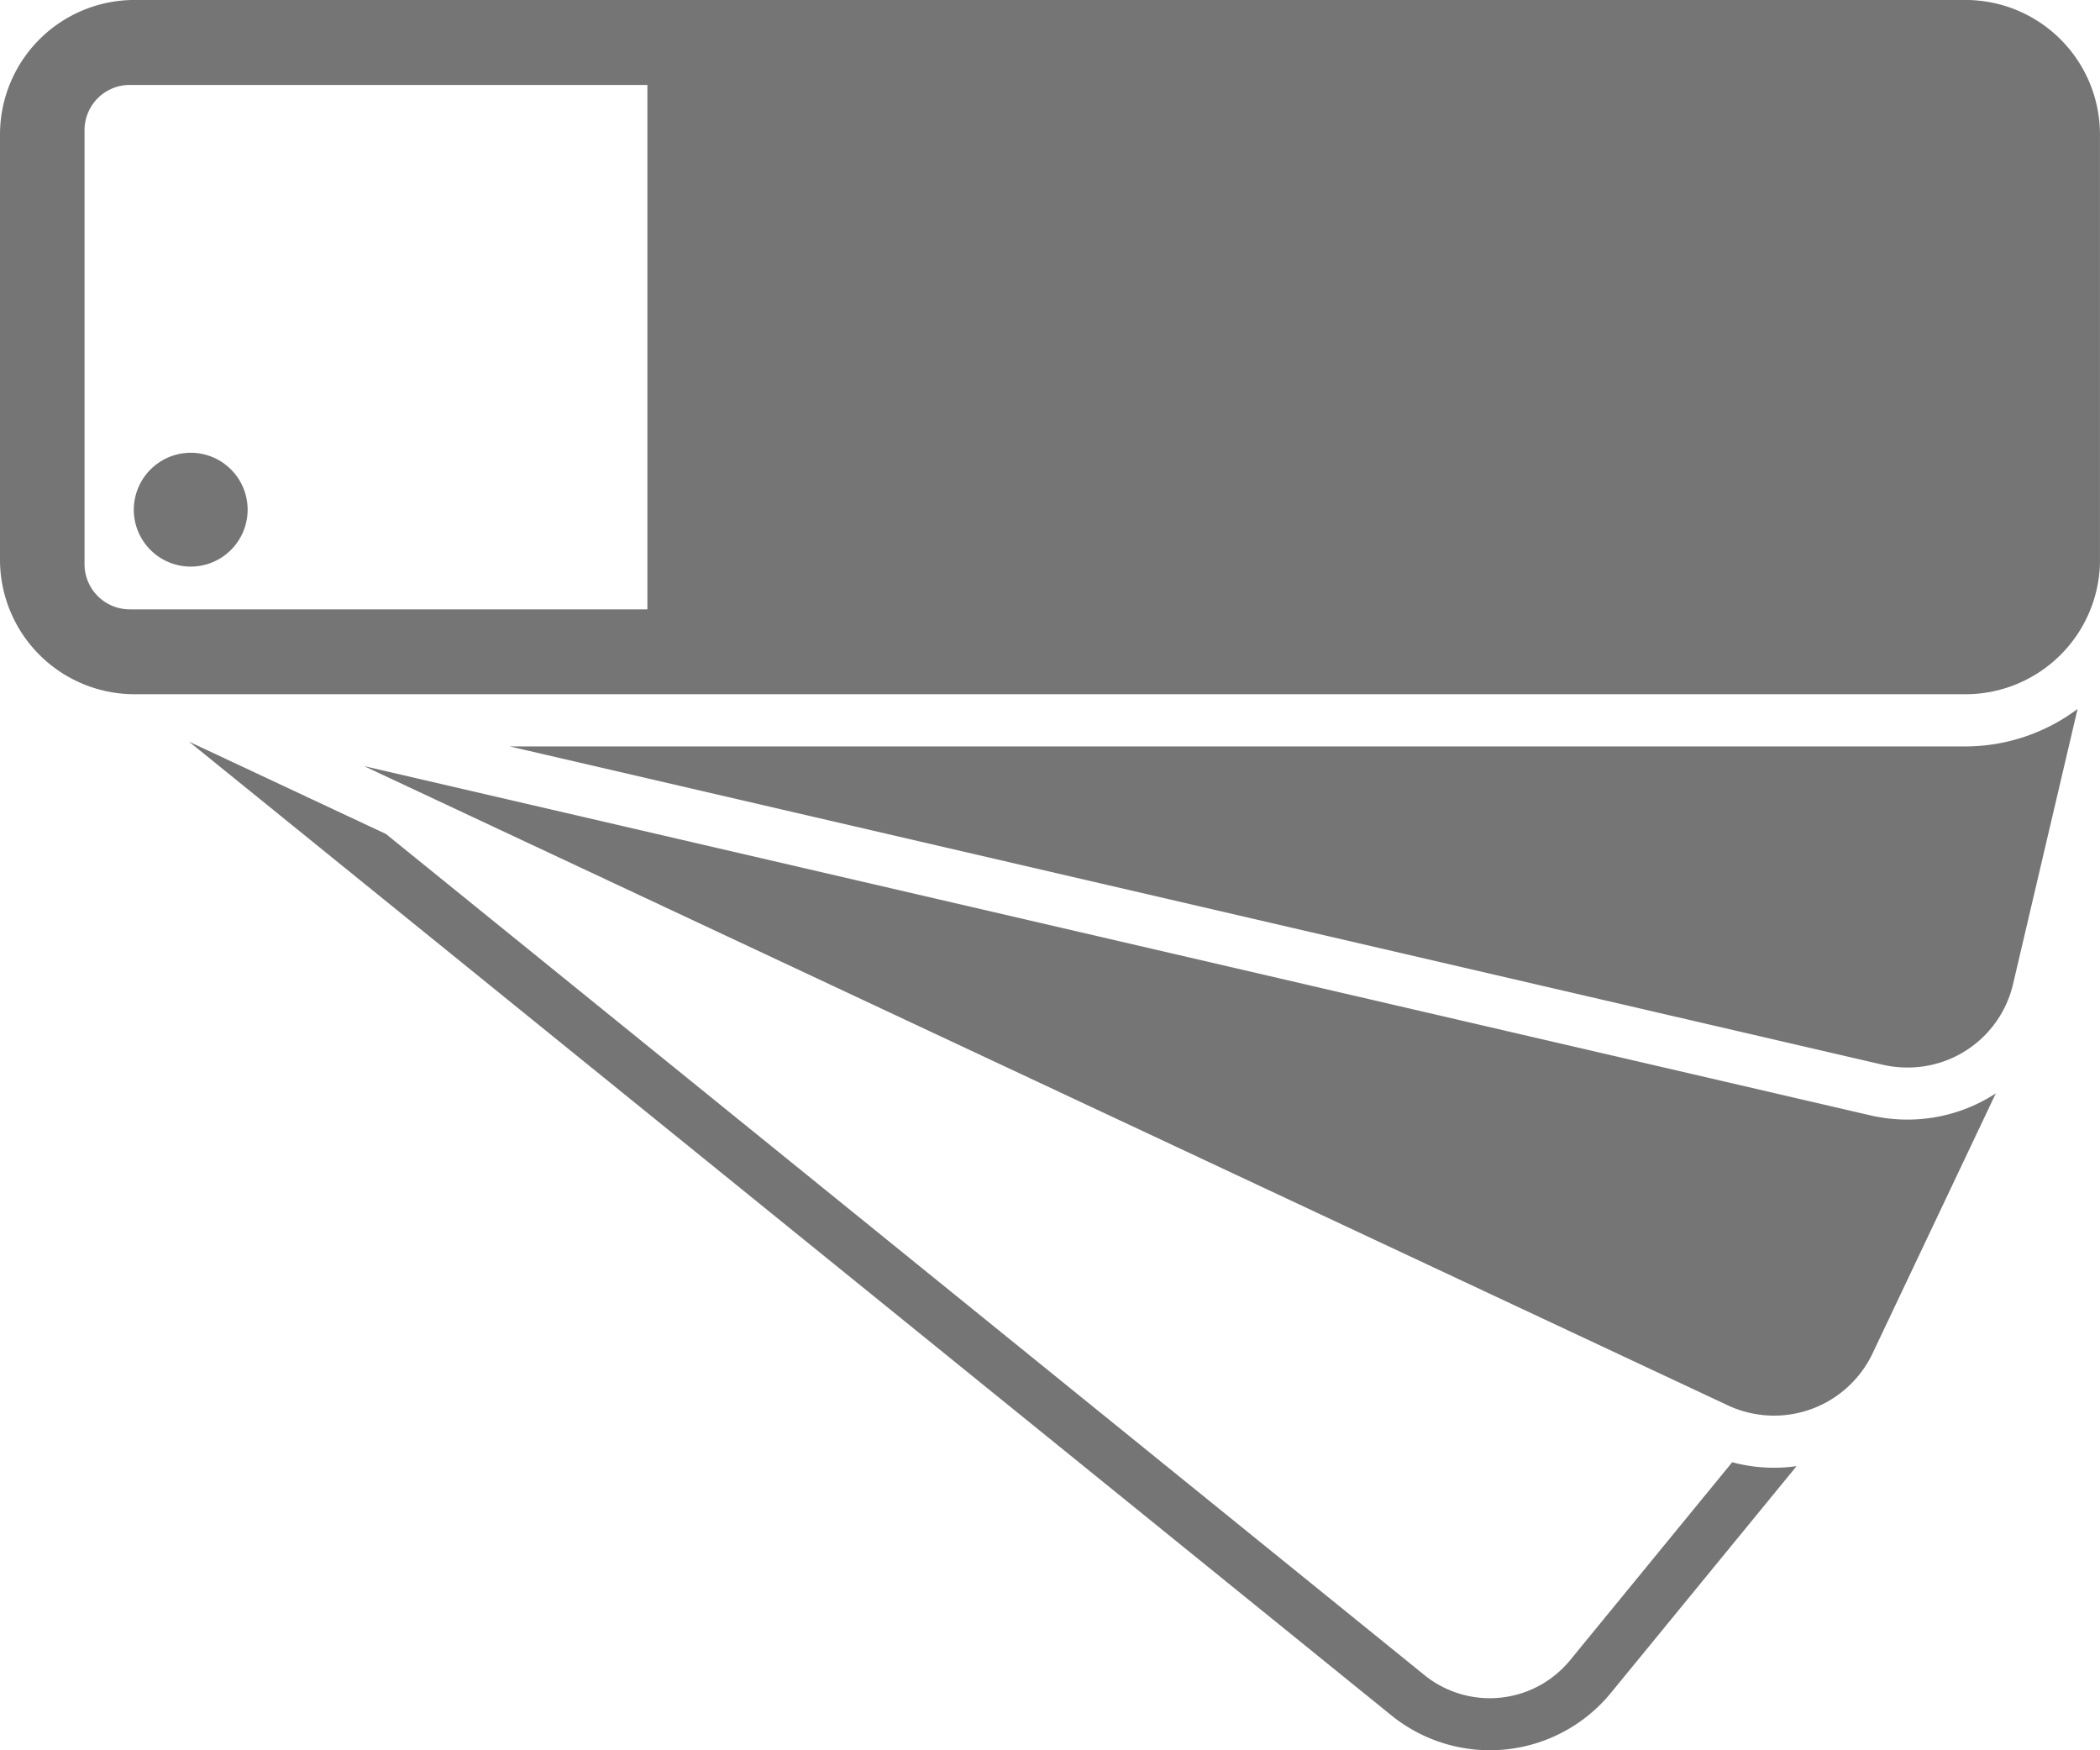 <svg xmlns="http://www.w3.org/2000/svg" width="108" height="90" viewBox="0 0 108 90"><defs><style>.a{fill:#757575;}</style></defs><g transform="translate(-762.5 231.808)"><g transform="translate(760 -242)"><path class="a" d="M93.736,85.664a8.224,8.224,0,0,0,1.16-.083L85.335,97.255A8.047,8.047,0,0,1,74.06,98.4L12.222,48.329l10.127,4.747,53.41,43.251a5.341,5.341,0,0,0,7.485-.762l8.341-10.185A8.279,8.279,0,0,0,93.736,85.664ZM98.7,67.546,21.226,49.587l70.13,32.866A5.608,5.608,0,0,0,98.8,79.791l6.341-13.377a8.3,8.3,0,0,1-4.552,1.347A8.4,8.4,0,0,1,98.7,67.546Zm4.858-18.973H28.713l70.6,16.365a5.679,5.679,0,0,0,1.277.146,5.558,5.558,0,0,0,5.441-4.3l3.316-14.138A9.627,9.627,0,0,1,103.56,48.573Zm6.94-9.583v-21.9a6.92,6.92,0,0,0-6.94-6.9H9.442a6.922,6.922,0,0,0-6.942,6.9v21.9a6.922,6.922,0,0,0,6.942,6.9h94.117A6.92,6.92,0,0,0,110.5,38.99ZM35.792,41.525H9.179a2.324,2.324,0,0,1-2.331-2.317V16.877A2.324,2.324,0,0,1,9.179,14.56H35.794V41.525ZM12.325,33.473A2.927,2.927,0,1,1,9.381,36.4,2.936,2.936,0,0,1,12.325,33.473Z"/></g></g></svg>